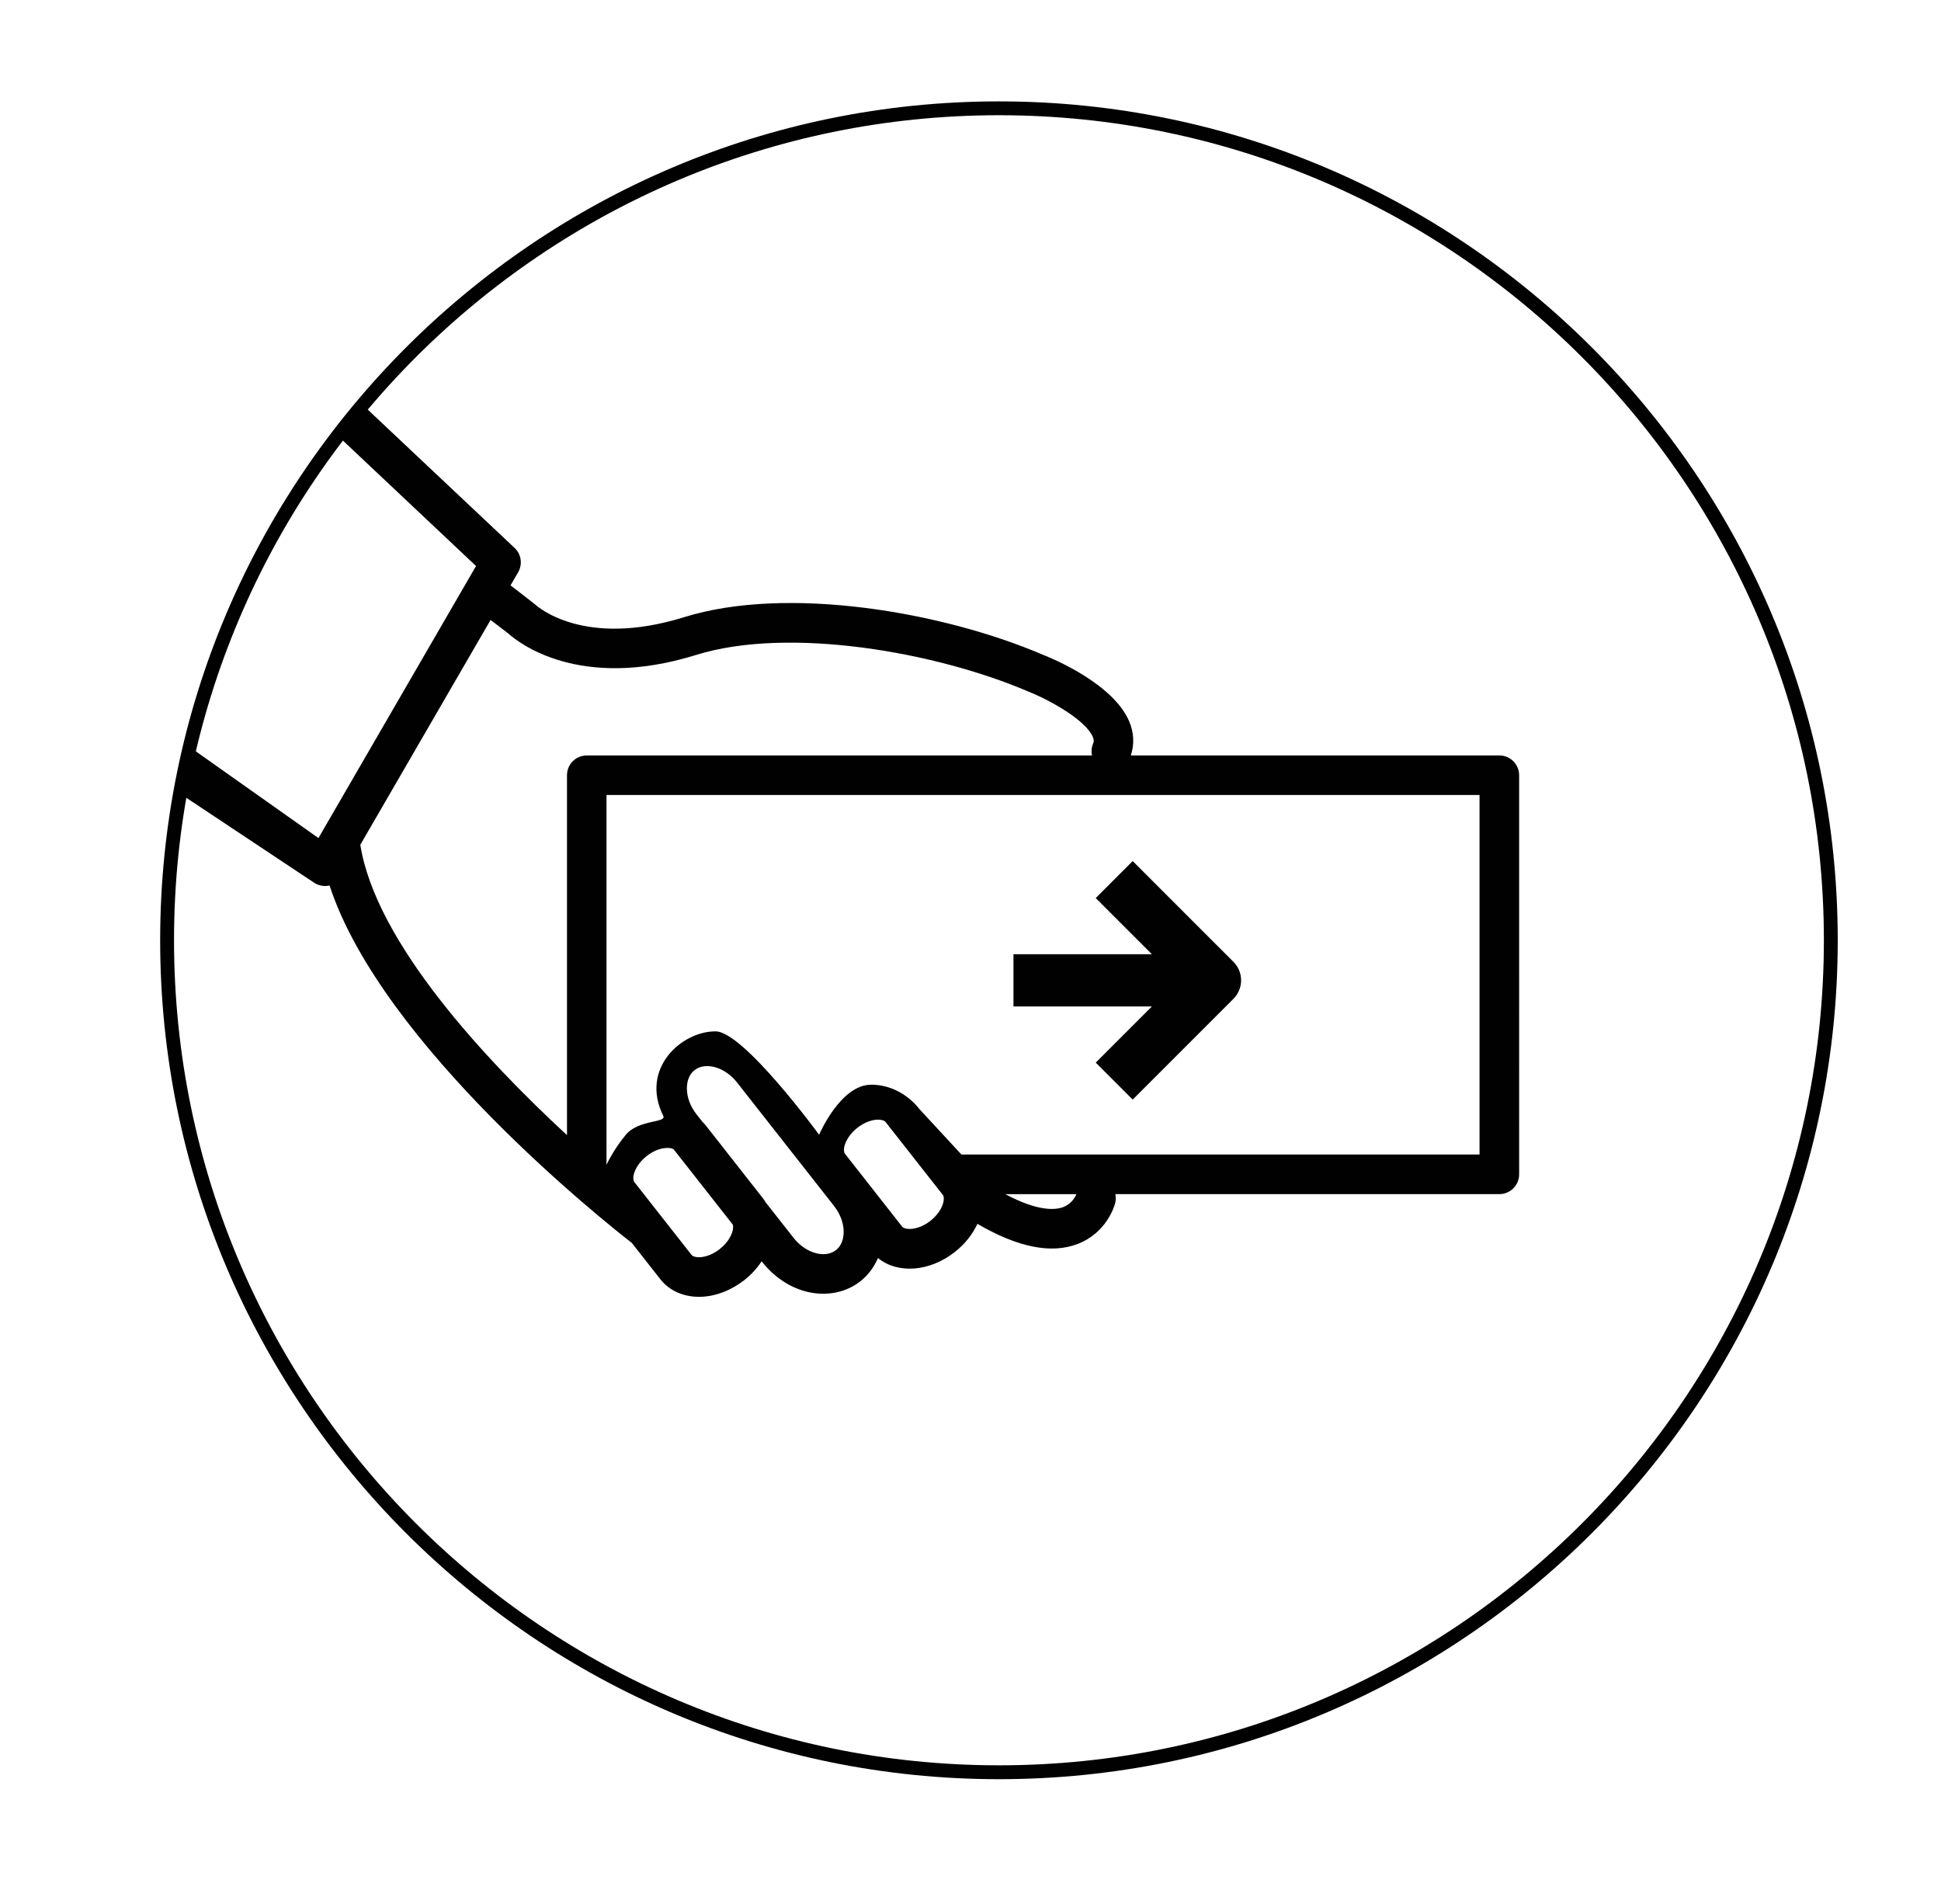<?xml version="1.0" encoding="utf-8"?>
<!-- Generator: Adobe Illustrator 15.1.0, SVG Export Plug-In . SVG Version: 6.00 Build 0)  -->
<!DOCTYPE svg PUBLIC "-//W3C//DTD SVG 1.1//EN" "http://www.w3.org/Graphics/SVG/1.1/DTD/svg11.dtd">
<svg version="1.1" id="Layer_1" xmlns="http://www.w3.org/2000/svg" xmlns:xlink="http://www.w3.org/1999/xlink" x="0px" y="0px"
	 width="140px" height="137.333px" viewBox="0 0 140 137.333" style="enable-background:new 0 0 140 137.333;" xml:space="preserve"
	>
<g id="Shape_9_">
	<path style="fill:#010101;" d="M89.518,70.7c0-0.5-0.198-0.98-0.552-1.334l-7.268-7.267l-2.666,2.666l4.05,4.05h-9.983v3.77h9.983
		l-4.05,4.049l2.666,2.666l7.267-7.266C89.319,71.678,89.518,71.2,89.518,70.7L89.518,70.7z"/>
</g>
<g id="Oval-25_2_">
	<path style="fill:#010101;" d="M72.052,128.311c-33.36,0-60.5-27.141-60.5-60.5s27.14-60.5,60.5-60.5s60.5,27.141,60.5,60.5
		S105.412,128.311,72.052,128.311z M72.052,8.31c-32.809,0-59.5,26.692-59.5,59.5s26.691,59.5,59.5,59.5s59.5-26.692,59.5-59.5
		S104.86,8.31,72.052,8.31z"/>
</g>
<g>
	<path style="fill:#010101;" d="M108.142,54.479H81.563c0.264-0.79,0.23-1.626-0.109-2.437c-1.131-2.698-5.416-4.502-6.227-4.82
		c-7.234-3.1-18.445-5.027-25.877-2.715c-7.269,2.262-10.621-0.795-10.75-0.916c-0.043-0.042-1.777-1.375-1.777-1.375l0.549-0.946
		c0.333-0.573,0.228-1.3-0.256-1.754L26.143,29.18c-0.614,0.73-1.212,1.475-1.792,2.233l9.984,9.407L22.969,60.439L13.721,53.9
		c0,0-0.263,0.694-0.732,3.336l9.667,6.423c0.326,0.217,0.73,0.291,1.113,0.2c3.774,11.529,19.957,24.346,21.803,25.777l2.059,2.623
		c0.671,0.854,1.756,1.314,2.975,1.262c1.058-0.047,2.149-0.473,3.071-1.197c0.506-0.396,0.929-0.859,1.258-1.361
		c0.921,1.172,2.101,1.936,3.378,2.221c1.361,0.301,2.729,0.018,3.744-0.781c0.559-0.441,0.986-1.018,1.268-1.676
		c1.41,1.148,3.705,1.01,5.547-0.438c0.725-0.568,1.275-1.273,1.629-2.027c2.896,1.691,5.322,2.182,7.223,1.451
		c2.102-0.809,2.654-2.73,2.711-2.949s0.053-0.438,0.012-0.646h27.697c0.789,0,1.428-0.641,1.428-1.428V55.906
		C109.569,55.118,108.931,54.479,108.142,54.479z M40.896,55.908v25.957c-5.894-5.449-13.789-13.896-14.908-20.94l2.637-4.551
		l6.76-11.665l1.296,0.993c0.665,0.601,5.076,4.159,13.521,1.533c6.697-2.085,17.316-0.211,23.943,2.628
		c1.643,0.647,4.18,2.095,4.678,3.285c0.094,0.22,0.076,0.349,0.021,0.477c-0.119,0.281-0.141,0.579-0.08,0.857H42.321
		C41.532,54.481,40.896,55.12,40.896,55.908z M51.913,90.08c-0.45,0.354-0.975,0.568-1.434,0.588
		c-0.283,0.012-0.51-0.051-0.604-0.174l-4.116-5.24c-0.227-0.287,0.018-1.201,0.885-1.883c0.807-0.637,1.629-0.672,1.942-0.488
		l4.271,5.436c0.014,0.051,0.021,0.105,0.021,0.17C52.878,88.904,52.579,89.556,51.913,90.08z M60.294,90.156
		c-0.469,0.369-1.055,0.309-1.36,0.24c-0.627-0.139-1.245-0.549-1.696-1.125l-2.008-2.555c-0.061-0.094-0.115-0.193-0.187-0.281
		l-4.115-5.242c-0.087-0.111-0.182-0.213-0.28-0.311l-0.414-0.525c-0.445-0.568-0.691-1.23-0.691-1.869
		c0-0.328,0.07-0.934,0.555-1.312c0.792-0.623,2.196-0.217,3.062,0.887l7,8.912c0.445,0.568,0.691,1.232,0.691,1.869
		C60.851,89.169,60.78,89.777,60.294,90.156z M67.11,88.044c-0.91,0.711-1.838,0.672-2.041,0.416l-4.117-5.244
		c-0.225-0.285,0.019-1.199,0.887-1.881c0.449-0.354,0.973-0.568,1.434-0.588c0.283-0.012,0.508,0.053,0.604,0.174l4.119,5.242
		c0.053,0.064,0.078,0.162,0.078,0.289C68.073,86.867,67.774,87.521,67.11,88.044z M76.661,87.062
		c-0.574,0.207-1.824,0.301-4.152-0.943h5.131C77.552,86.326,77.284,86.837,76.661,87.062z M106.716,83.261H69.345l-3.055-3.305
		c0,0-1.23-1.73-3.453-1.73s-3.756,3.609-3.756,3.609s-5.461-7.467-7.473-7.455c-2.441-0.012-5.465,2.674-3.768,6.096
		c0.256,0.516-1.775,0.248-2.698,1.359s-1.396,2.17-1.396,2.17V57.333h62.969V83.261z"/>
</g>
</svg>

